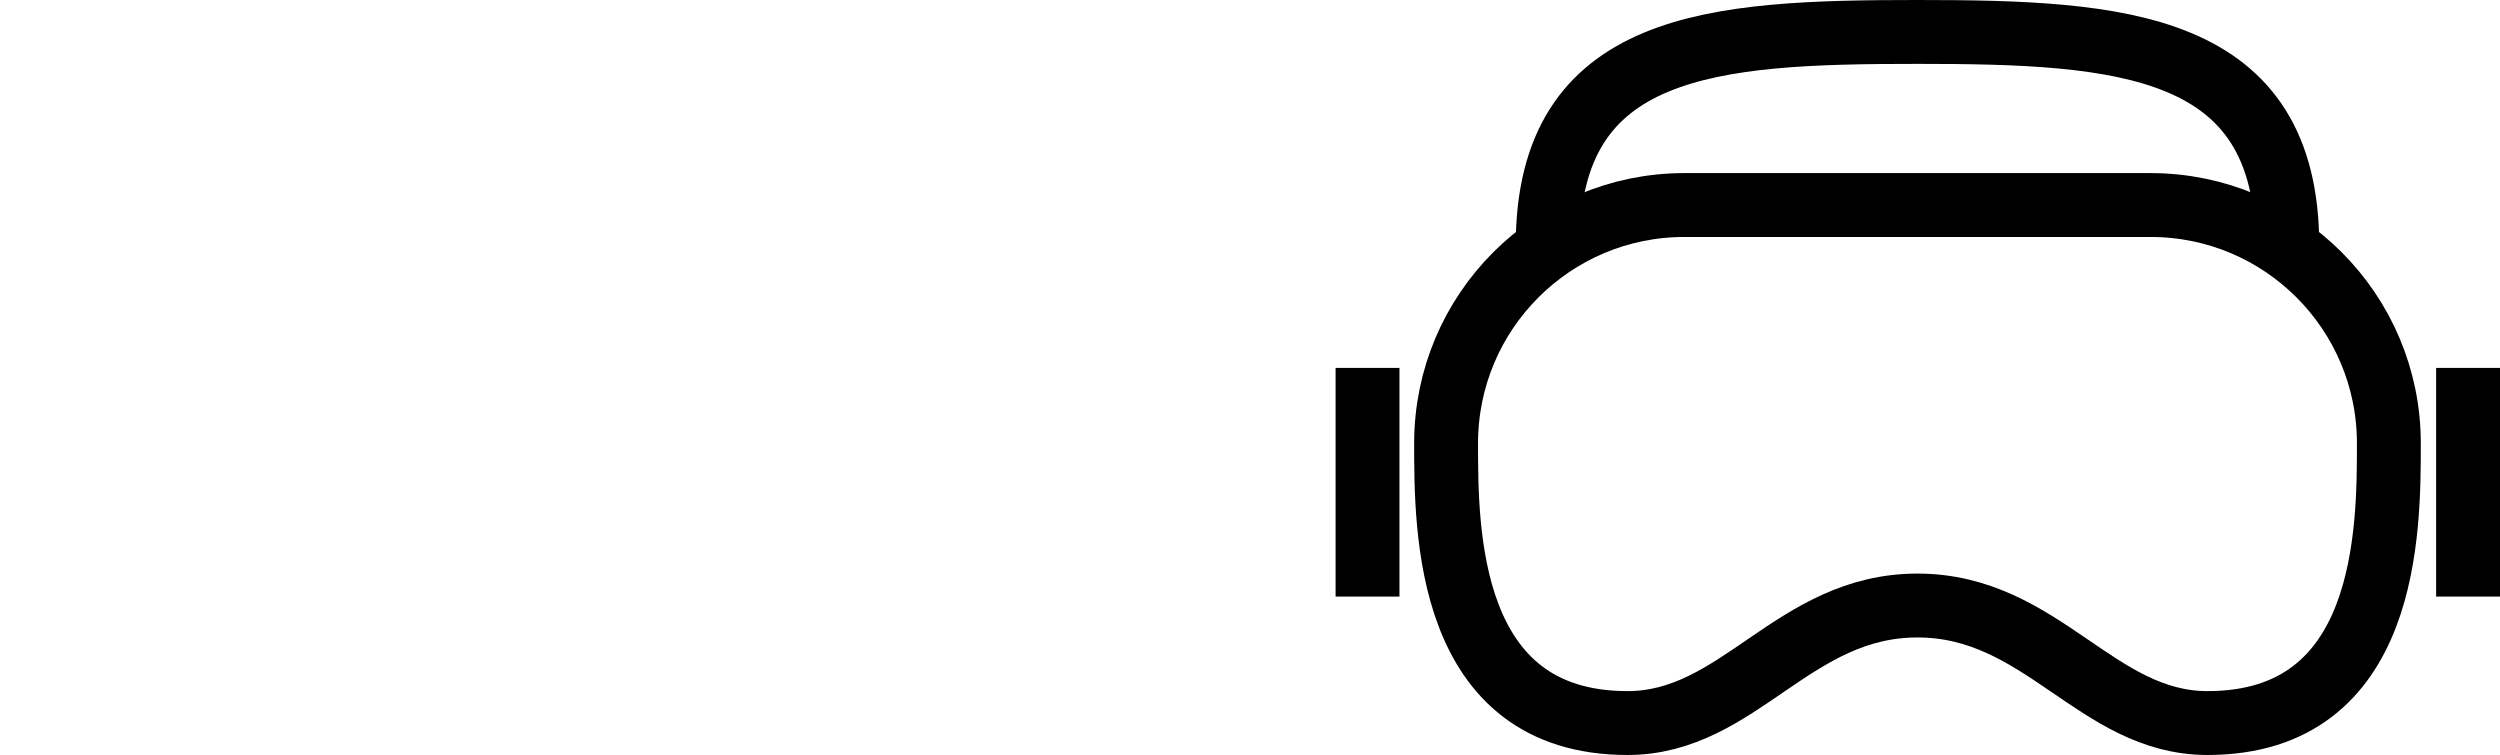 <?xml version="1.0" encoding="UTF-8"?>
<svg id="Layer_1" data-name="Layer 1" xmlns="http://www.w3.org/2000/svg" viewBox="0 0 39.14 11.82">
  <defs>
    <style>
      .cls-1 {
        fill: none;
        stroke: #000;
        stroke-miterlimit: 10;
      }
    </style>
  </defs>
  <g>
    <path class="cls-1" d="m30.02,9.48c-1.95,0-2.79,1.84-4.54,1.84-2.84,0-2.84-3.02-2.84-4.38h0c0-2.06,1.67-3.73,3.73-3.73,0,0,3.65,0,3.65,0h3.65c2.06,0,3.73,1.67,3.73,3.73h0c0,1.36,0,4.38-2.84,4.38-1.74,0-2.59-1.84-4.54-1.84Z"/>
    <path class="cls-1" d="m24.23,3.85c0-3.2,2.59-3.35,5.79-3.35s5.79.16,5.79,3.35"/>
  </g>
  <g>
    <line class="cls-1" x1="38.64" y1="5.76" x2="38.64" y2="9.34"/>
    <line class="cls-1" x1="21.41" y1="5.76" x2="21.41" y2="9.34"/>
  </g>
</svg>